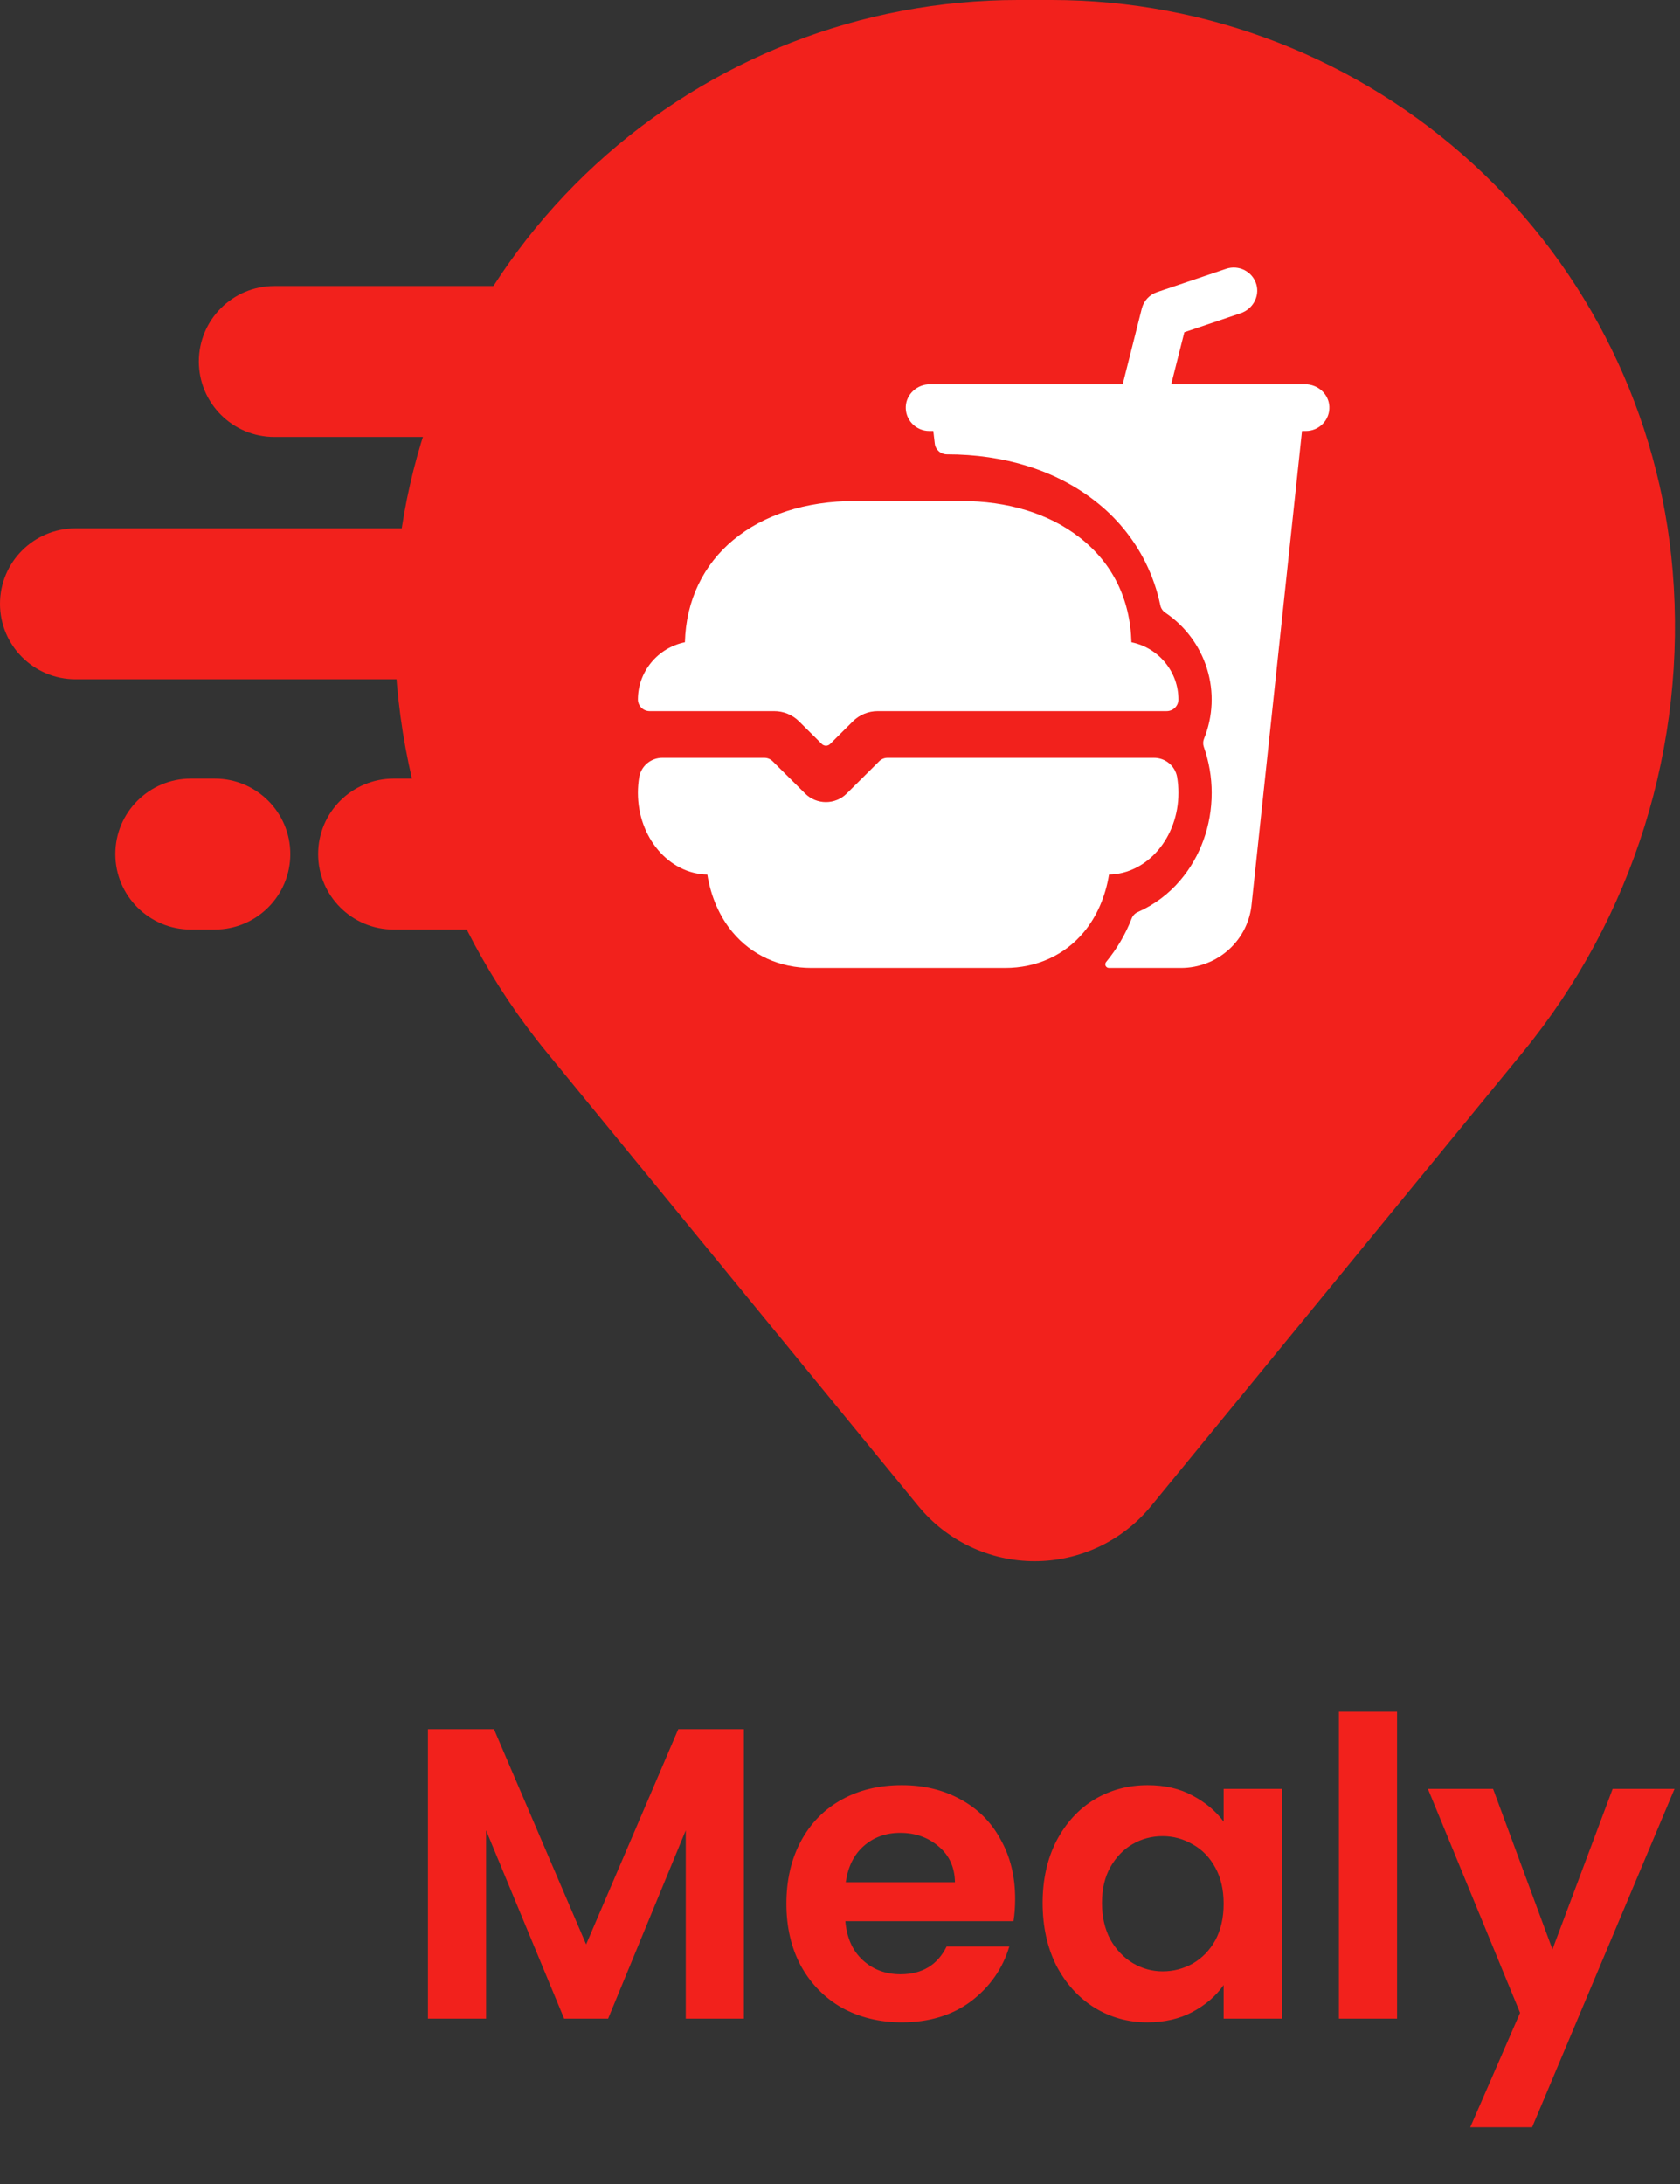 <svg width="130" height="169" viewBox="0 0 130 169" fill="none" xmlns="http://www.w3.org/2000/svg">
<rect x="0" y="0" width="130" height="169" fill="#333333" stroke="none"/>
<path fill-rule="evenodd" clip-rule="evenodd" d="M30.698 44.188C31.694 32.146 37.189 20.917 46.094 12.732C54.999 4.546 66.663 0.001 78.769 0H81.362C93.468 0.001 105.132 4.546 114.037 12.732C122.942 20.917 128.438 32.146 129.433 44.188C130.545 57.633 126.387 70.983 117.833 81.428L89.068 116.541C87.978 117.873 86.604 118.947 85.047 119.684C83.49 120.421 81.789 120.803 80.066 120.803C78.343 120.803 76.641 120.421 75.084 119.684C73.527 118.947 72.154 117.873 71.063 116.541L42.305 81.428C33.748 70.984 29.587 57.633 30.698 44.188Z" fill="#F2211C"/>
<path d="M100.995 29.736H90.63L91.646 25.709L96.007 24.236C96.935 23.923 97.487 22.945 97.219 22.01C97.151 21.775 97.036 21.556 96.88 21.366C96.724 21.176 96.531 21.02 96.312 20.907C96.094 20.794 95.854 20.726 95.608 20.707C95.362 20.688 95.115 20.719 94.881 20.798L89.532 22.605C89.244 22.702 88.985 22.87 88.779 23.092C88.573 23.315 88.427 23.585 88.353 23.878L86.876 29.736H71.959C70.979 29.736 70.138 30.484 70.089 31.456C70.077 31.7 70.115 31.945 70.201 32.174C70.287 32.403 70.419 32.612 70.59 32.789C70.759 32.967 70.964 33.108 71.191 33.204C71.417 33.3 71.661 33.35 71.908 33.35H72.221L72.335 34.328C72.361 34.556 72.472 34.767 72.645 34.92C72.818 35.072 73.042 35.157 73.273 35.157C77.713 35.157 81.658 36.388 84.669 38.716C86.345 39.996 87.703 41.64 88.639 43.521C89.164 44.579 89.551 45.699 89.791 46.854C89.839 47.078 89.974 47.276 90.166 47.405C91.714 48.447 92.856 49.984 93.403 51.759C93.949 53.535 93.866 55.442 93.168 57.165C93.087 57.364 93.081 57.586 93.151 57.789C93.555 58.936 93.761 60.141 93.761 61.355C93.761 63.878 92.896 66.282 91.326 68.125C90.435 69.177 89.315 70.014 88.05 70.572C87.831 70.668 87.659 70.845 87.571 71.066C87.098 72.288 86.431 73.426 85.594 74.438C85.559 74.479 85.537 74.529 85.529 74.582C85.522 74.635 85.53 74.689 85.553 74.738C85.576 74.787 85.612 74.828 85.657 74.857C85.703 74.886 85.756 74.902 85.81 74.902H91.411C92.783 74.896 94.102 74.382 95.11 73.459C96.118 72.537 96.741 71.273 96.857 69.917L100.75 33.35H101.046C101.293 33.35 101.537 33.301 101.764 33.205C101.991 33.108 102.196 32.967 102.366 32.79C102.536 32.613 102.669 32.404 102.755 32.174C102.841 31.945 102.879 31.701 102.867 31.456C102.82 30.484 101.975 29.736 100.995 29.736Z" fill="white"/>
<path d="M56.007 40.883H5.847C2.618 40.883 0 43.497 0 46.723C0 49.948 2.618 52.563 5.847 52.563H56.007C59.236 52.563 61.854 49.948 61.854 46.723C61.854 43.497 59.236 40.883 56.007 40.883Z" fill="#F2211C"/>
<path d="M56.007 60.248H30.465C27.236 60.248 24.618 62.863 24.618 66.088C24.618 69.314 27.236 71.929 30.465 71.929H56.007C59.236 71.929 61.853 69.314 61.853 66.088C61.853 62.863 59.236 60.248 56.007 60.248Z" fill="#F2211C"/>
<path d="M16.617 60.248H14.771C11.542 60.248 8.924 62.863 8.924 66.088C8.924 69.314 11.542 71.929 14.771 71.929H16.617C19.846 71.929 22.464 69.314 22.464 66.088C22.464 62.863 19.846 60.248 16.617 60.248Z" fill="#F2211C"/>
<path d="M59.897 55.029C60.256 55.027 60.611 55.096 60.943 55.231C61.275 55.367 61.576 55.567 61.83 55.819L63.592 57.57C63.634 57.612 63.684 57.646 63.74 57.668C63.795 57.691 63.854 57.703 63.914 57.703C63.974 57.703 64.033 57.691 64.088 57.668C64.143 57.646 64.193 57.612 64.235 57.57L65.995 55.819C66.248 55.567 66.55 55.367 66.881 55.231C67.213 55.096 67.568 55.027 67.927 55.029H90.27C90.39 55.03 90.508 55.007 90.619 54.963C90.729 54.919 90.83 54.853 90.916 54.77C91.001 54.687 91.069 54.589 91.116 54.479C91.162 54.37 91.187 54.253 91.188 54.134V54.125C91.187 53.084 90.825 52.076 90.162 51.27C89.499 50.463 88.578 49.908 87.551 49.699C87.458 46.346 86.074 43.54 83.515 41.569C81.149 39.735 77.987 38.768 74.367 38.768H66.184C58.43 38.768 53.178 43.146 52.999 49.699C51.973 49.908 51.051 50.463 50.389 51.27C49.726 52.076 49.363 53.084 49.362 54.125C49.362 54.365 49.458 54.594 49.629 54.764C49.799 54.933 50.03 55.029 50.272 55.029H59.897ZM68.677 58.642C68.558 58.642 68.439 58.665 68.329 58.71C68.219 58.756 68.118 58.822 68.034 58.906L65.518 61.407C65.091 61.831 64.513 62.069 63.911 62.069C63.308 62.069 62.73 61.831 62.303 61.407L59.787 58.906C59.702 58.822 59.602 58.756 59.492 58.71C59.381 58.665 59.263 58.642 59.144 58.642H51.256C50.829 58.64 50.415 58.788 50.087 59.06C49.759 59.333 49.539 59.711 49.464 60.129C49.396 60.533 49.362 60.942 49.362 61.352C49.362 64.806 51.764 67.62 54.734 67.675C55.01 69.383 55.678 70.925 56.684 72.132C58.172 73.917 60.335 74.902 62.774 74.902H77.777C80.216 74.902 82.379 73.917 83.867 72.13C84.872 70.923 85.541 69.38 85.817 67.673C88.787 67.62 91.188 64.806 91.188 61.35C91.189 60.94 91.154 60.531 91.086 60.127C91.012 59.709 90.791 59.331 90.463 59.06C90.136 58.788 89.722 58.64 89.295 58.642H68.677Z" fill="white"/>
<path d="M62.469 22.132H21.234C18.005 22.132 15.387 24.747 15.387 27.972C15.387 31.198 18.005 33.812 21.234 33.812H62.469C65.699 33.812 68.316 31.198 68.316 27.972C68.316 24.747 65.699 22.132 62.469 22.132Z" fill="#F2211C"/>
<path d="M57.562 133.805V156.203H53.065V141.634L47.057 156.203H43.652L37.613 141.634V156.203H33.115V133.805H38.223L45.355 150.459L52.487 133.805H57.562ZM78.553 146.929C78.553 147.571 78.51 148.148 78.424 148.662H65.414C65.521 149.945 65.971 150.951 66.763 151.678C67.556 152.406 68.53 152.769 69.686 152.769C71.357 152.769 72.546 152.053 73.252 150.619H78.103C77.589 152.331 76.604 153.743 75.148 154.855C73.691 155.946 71.903 156.491 69.783 156.491C68.07 156.491 66.528 156.117 65.157 155.368C63.808 154.598 62.748 153.518 61.977 152.127C61.227 150.737 60.852 149.133 60.852 147.314C60.852 145.474 61.227 143.859 61.977 142.468C62.726 141.078 63.775 140.008 65.125 139.26C66.474 138.511 68.027 138.137 69.783 138.137C71.475 138.137 72.985 138.5 74.313 139.228C75.662 139.955 76.701 140.993 77.428 142.34C78.178 143.667 78.553 145.196 78.553 146.929ZM73.895 145.645C73.874 144.49 73.456 143.57 72.642 142.886C71.828 142.18 70.832 141.827 69.654 141.827C68.541 141.827 67.599 142.169 66.827 142.854C66.078 143.517 65.617 144.448 65.446 145.645H73.895ZM80.679 147.25C80.679 145.453 81.033 143.859 81.739 142.468C82.468 141.078 83.442 140.008 84.663 139.26C85.905 138.511 87.286 138.137 88.807 138.137C90.135 138.137 91.291 138.404 92.276 138.939C93.283 139.474 94.086 140.147 94.686 140.96V138.425H99.215V156.203H94.686V153.603C94.107 154.438 93.304 155.133 92.276 155.689C91.269 156.224 90.103 156.491 88.775 156.491C87.276 156.491 85.905 156.106 84.663 155.336C83.442 154.566 82.468 153.486 81.739 152.095C81.033 150.683 80.679 149.068 80.679 147.25ZM94.686 147.314C94.686 146.223 94.471 145.293 94.043 144.522C93.615 143.731 93.036 143.132 92.308 142.725C91.58 142.298 90.799 142.083 89.963 142.083C89.128 142.083 88.357 142.287 87.65 142.693C86.944 143.1 86.365 143.699 85.915 144.49C85.487 145.26 85.273 146.18 85.273 147.25C85.273 148.32 85.487 149.261 85.915 150.074C86.365 150.865 86.944 151.475 87.65 151.903C88.379 152.331 89.15 152.545 89.963 152.545C90.799 152.545 91.58 152.341 92.308 151.935C93.036 151.507 93.615 150.908 94.043 150.138C94.471 149.346 94.686 148.405 94.686 147.314ZM108.105 132.457V156.203H103.608V132.457H108.105ZM129.575 138.425L118.556 164.61H113.769L117.624 155.753L110.493 138.425H115.536L120.13 150.844L124.788 138.425H129.575Z" fill="#F2211C"/>
</svg>
